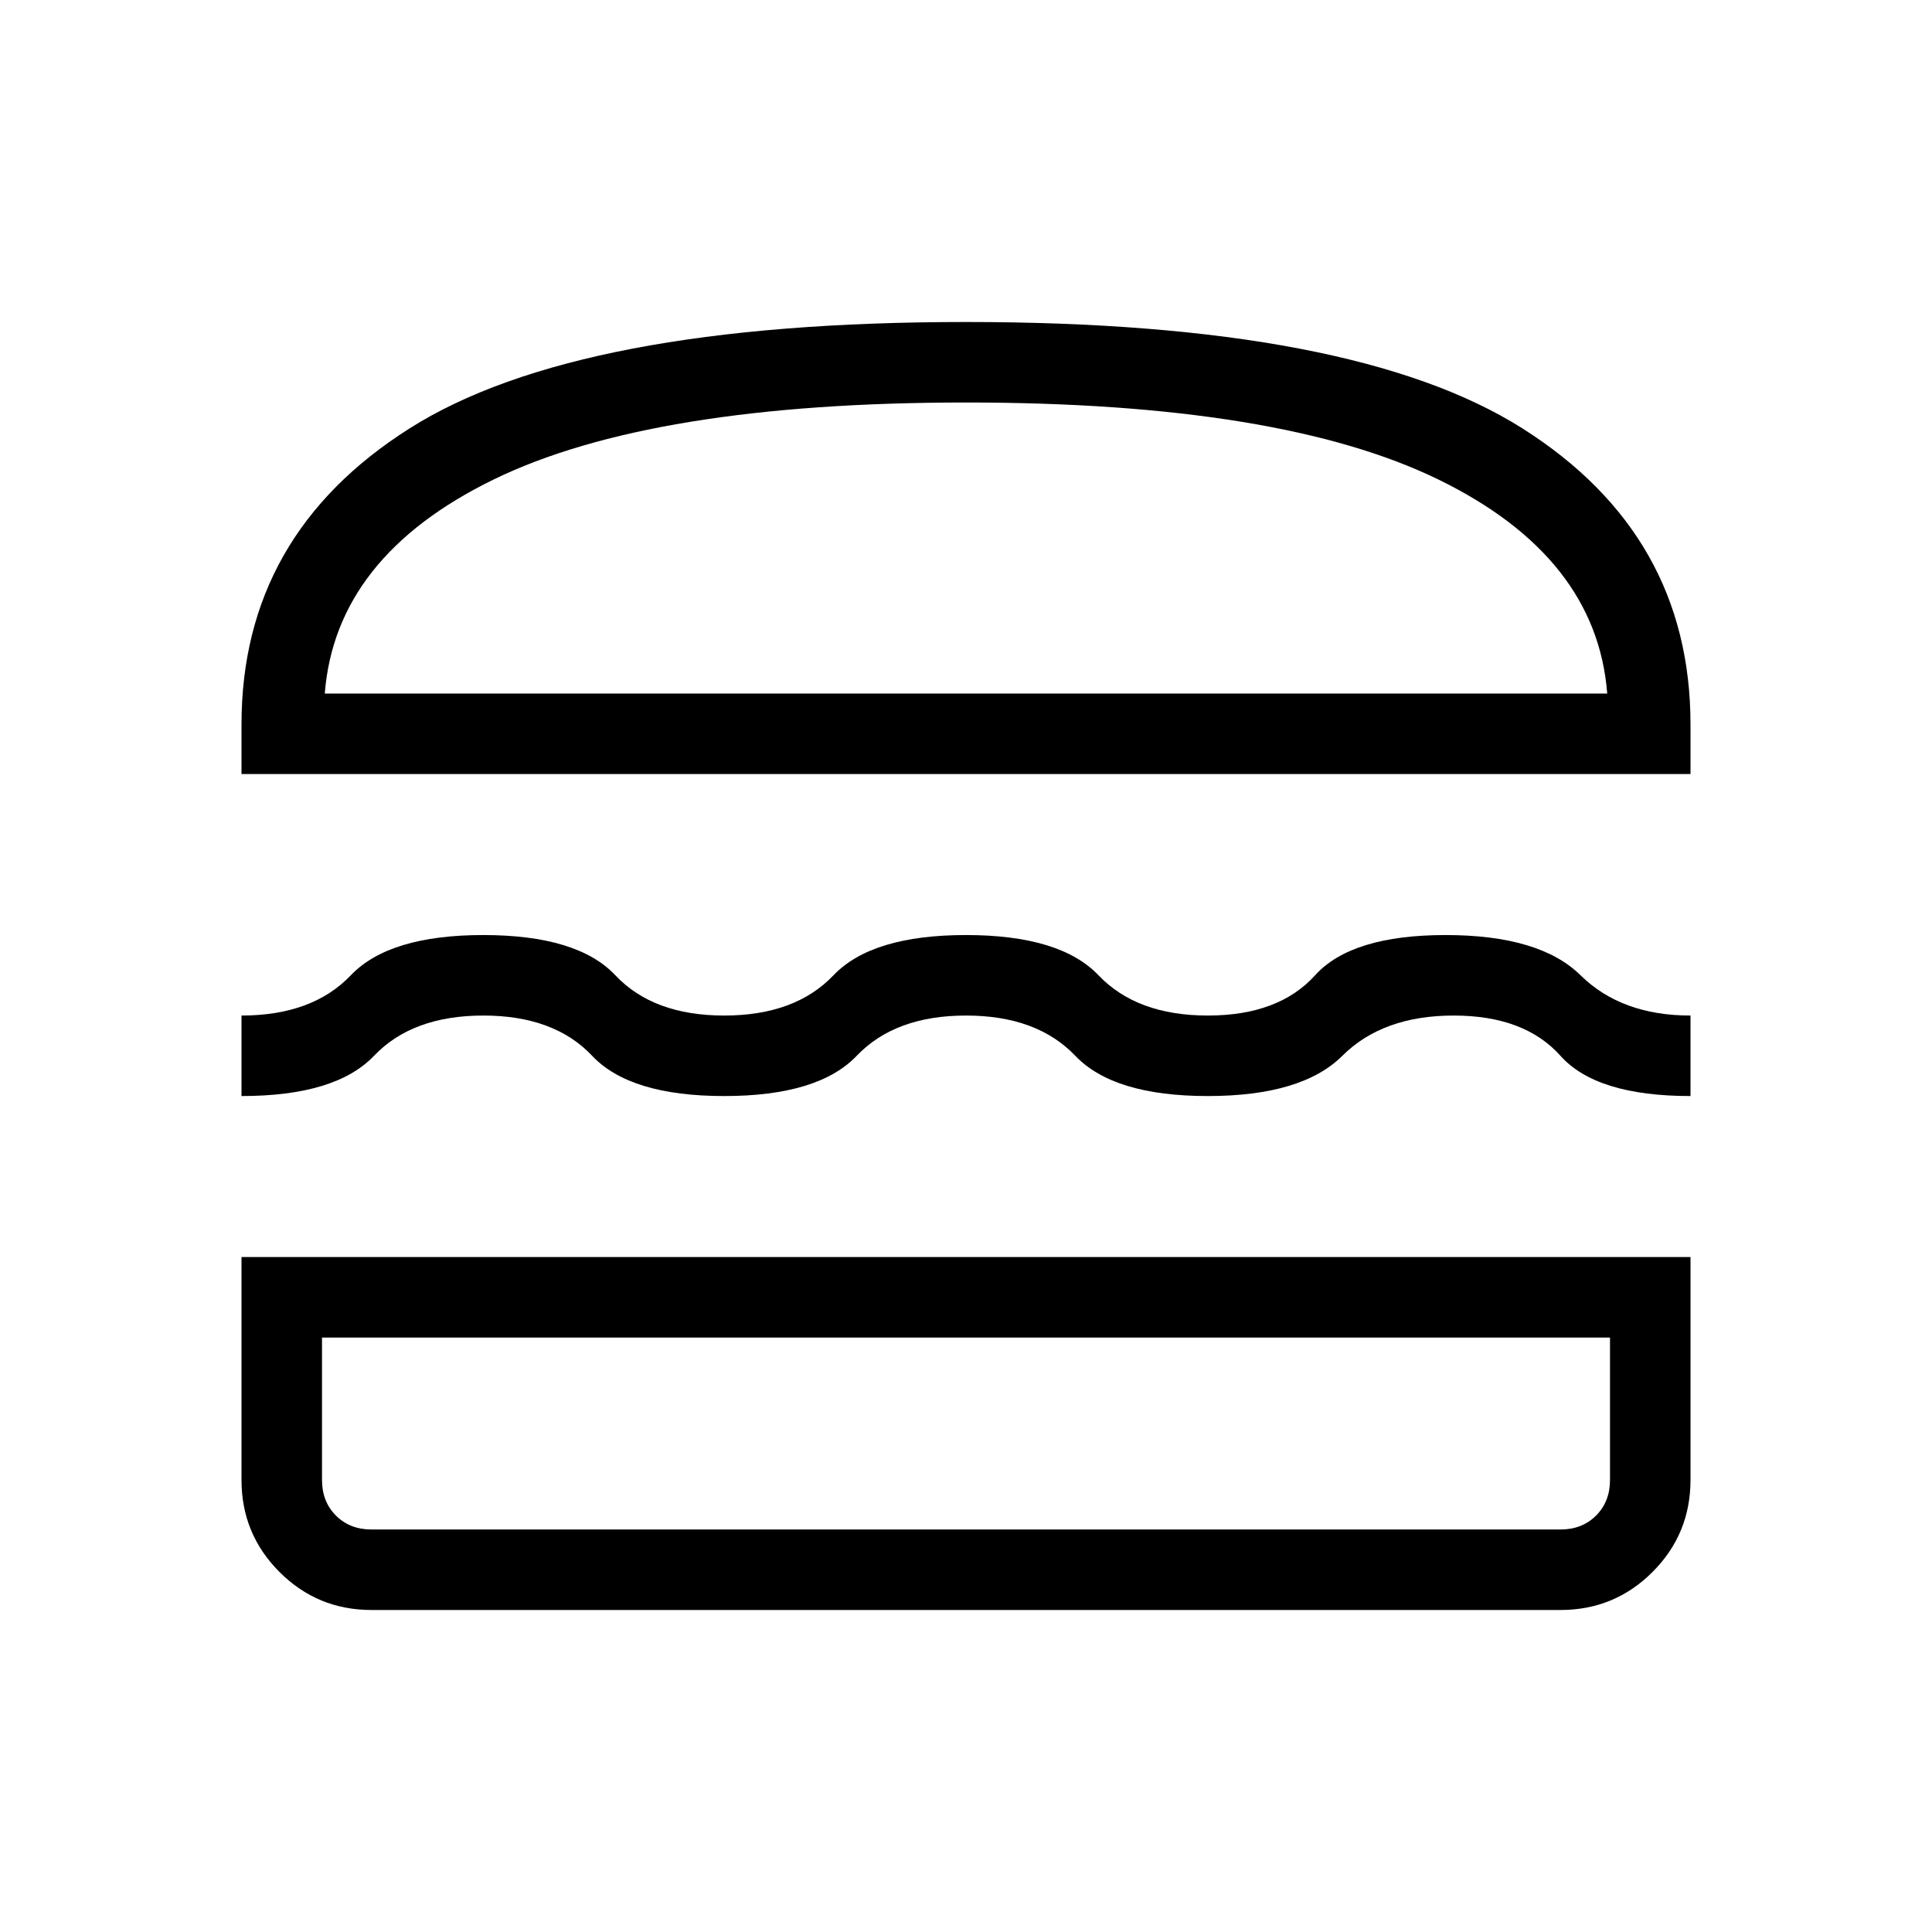 <svg xmlns="http://www.w3.org/2000/svg" height="24" viewBox="0 -960 960 960" width="24"><path d="M184.62-160q-26.85 0-45.74-18.88Q120-197.77 120-224.62v-110.76h720v110.76q0 26.85-18.88 45.74Q802.23-160 775.38-160H184.62ZM160-295.38v70.76q0 10.77 6.92 17.7 6.93 6.92 17.7 6.92h590.76q10.77 0 17.7-6.92 6.92-6.93 6.92-17.7v-70.76H160Zm320-160q-35.23 0-54.31 20-19.07 20-65.84 20t-65.62-20q-18.85-20-54.08-20t-54.3 20q-19.08 20-65.85 20v-40q35.23 0 54.31-20 19.07-20 65.84-20t65.62 20q18.85 20 54.08 20t54.3-20q19.08-20 65.85-20 46.77 0 65.85 20 19.07 20 54.3 20t53.31-20q18.08-20 64.85-20 46.77 0 67.07 20 20.31 20 54.62 20v40q-46.77 0-64.62-20-17.84-20-53.07-20-35.23 0-55.31 20-20.08 20-66.85 20-46.77 0-65.84-20-19.08-20-54.31-20Zm-360-120V-600q0-94.23 83.5-147.12Q287-800 480-800t276.5 52.88Q840-694.23 840-600v24.62H120ZM480-760q-156.31 0-234.81 38.31t-83.81 106.31h637.24q-5.31-68-83.81-106.31T480-760Zm0 464.62Zm0-320Z"/></svg>